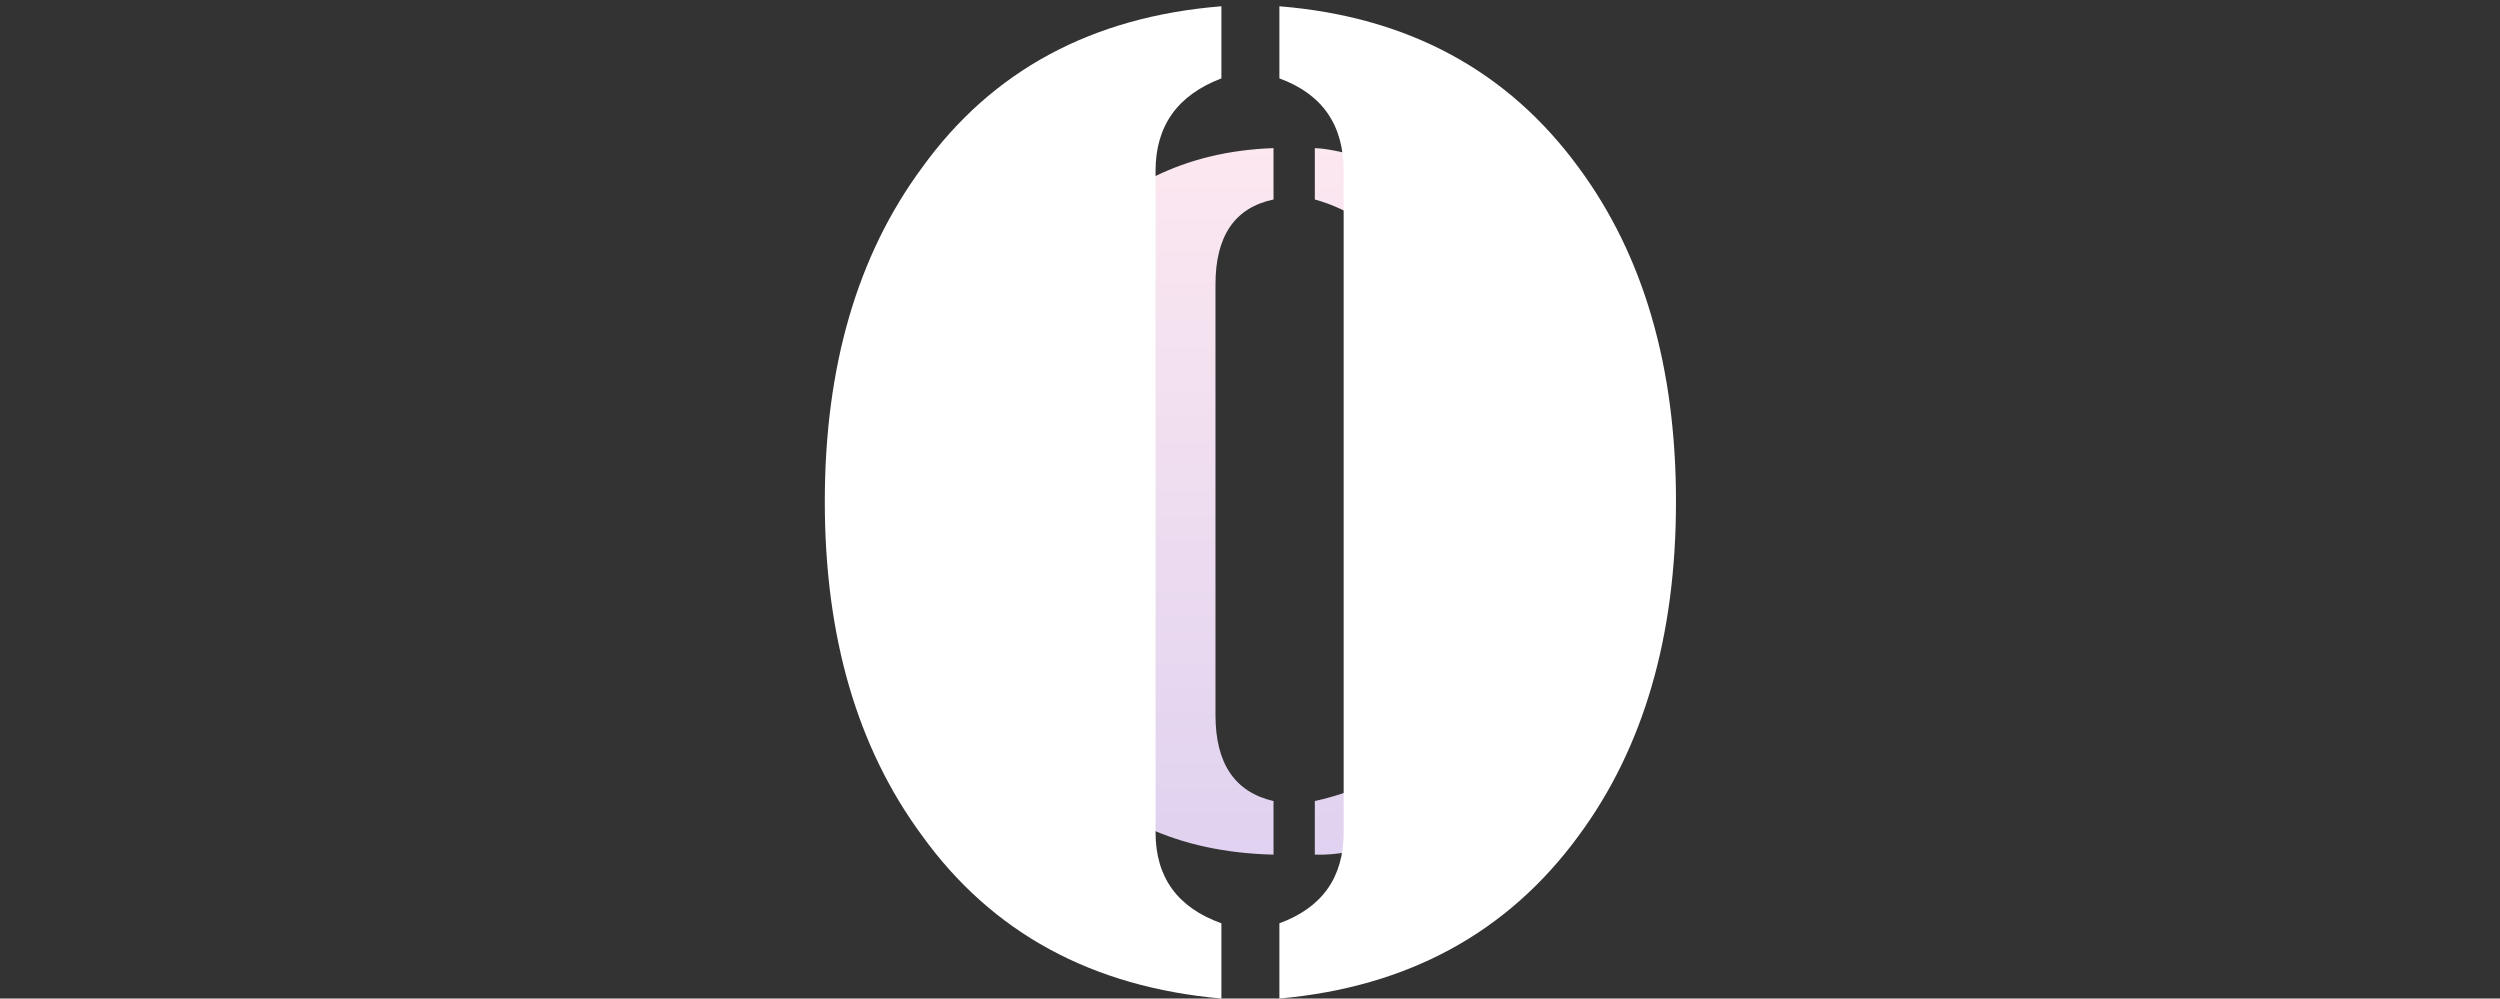 <?xml version="1.0" encoding="UTF-8" standalone="no"?>
<svg xmlns:xlink="http://www.w3.org/1999/xlink" height="191.1px" width="478.45px" xmlns="http://www.w3.org/2000/svg">
  <rect width="100%" height="100%" fill="#333333" stroke="none"/>
  <g transform="matrix(1.0, 0.0, 0.0, 1.0, 25.5, 79.75)">
    <use height="31.65" transform="matrix(4.272, 0.0, 0.0, 4.272, 162.05, -51.4)" width="24.25" xlink:href="#shape0"/>
    <use height="31.65" transform="matrix(6.0, 0.0, 0.0, 6.0, 132.35, -78.55)" width="27.15" xlink:href="#shape1"/>
  </g>
  <defs>
    <g id="shape0" transform="matrix(1.0, 0.0, 0.0, 1.0, 0.0, 0.0)">
      <path d="M13.15 2.3 Q10.55 2.85 10.55 6.1 L10.55 25.4 Q10.55 28.65 13.15 29.25 L13.15 31.65 Q6.75 31.5 3.2 27.05 0.0 22.9 0.0 16.3 0.0 9.25 3.6 4.7 7.25 0.2 13.15 0.0 L13.15 2.3 M20.7 1.6 Q21.45 1.6 21.8 0.8 22.2 0.0 22.9 0.0 24.2 0.0 24.2 1.4 L24.2 10.85 Q24.2 12.35 22.9 12.35 21.7 12.35 21.4 10.85 19.85 3.65 15.0 2.3 L15.0 0.0 Q16.5 0.05 20.7 1.6 M21.7 23.5 Q22.05 22.2 23.0 22.2 24.25 22.2 24.25 23.55 24.15 26.15 21.2 28.9 18.1 31.75 15.0 31.65 L15.0 29.25 Q20.35 28.05 21.7 23.5" fill="url(#gradient0)" fill-rule="evenodd" stroke="none"/>
    </g>
    <linearGradient gradientTransform="matrix(0.0, -0.021, 1, 7.0E-4, 68.8, 15.4)" gradientUnits="userSpaceOnUse" id="gradient0" spreadMethod="pad" x1="-819.2" x2="819.2">
      <stop offset="0.0" stop-color="#dfd1f0"/>
      <stop offset="1.0" stop-color="#fee9f0"/>
    </linearGradient>
    <g id="shape1" transform="matrix(1.0, 0.0, 0.0, 1.0, 0.0, 0.0)">
      <path d="M27.15 15.8 Q27.15 22.25 24.05 26.45 20.65 31.1 14.5 31.65 L14.5 29.25 Q16.55 28.5 16.55 26.35 L16.55 5.25 Q16.55 3.05 14.5 2.3 L14.5 0.0 Q20.65 0.5 24.05 5.15 27.15 9.35 27.15 15.8 M12.65 2.3 Q10.55 3.1 10.55 5.25 L10.55 26.35 Q10.55 28.5 12.65 29.25 L12.65 31.65 Q6.45 31.1 3.1 26.45 0.0 22.25 0.0 15.8 0.0 9.35 3.1 5.15 6.45 0.5 12.65 0.0 L12.65 2.3" fill="url(#gradient1)" fill-rule="evenodd" stroke="none"/>
    </g>
    <linearGradient gradientTransform="matrix(0.0, -0.021, 1, 7.0E-4, 42.1, 15.4)" gradientUnits="userSpaceOnUse" id="gradient1" spreadMethod="pad" x1="-819.2" x2="819.2">
      <stop offset="0.0" stop-color="#ffffff"/>
      <stop offset="1.0" stop-color="#ffffff"/>
    </linearGradient>
  </defs>
</svg>
